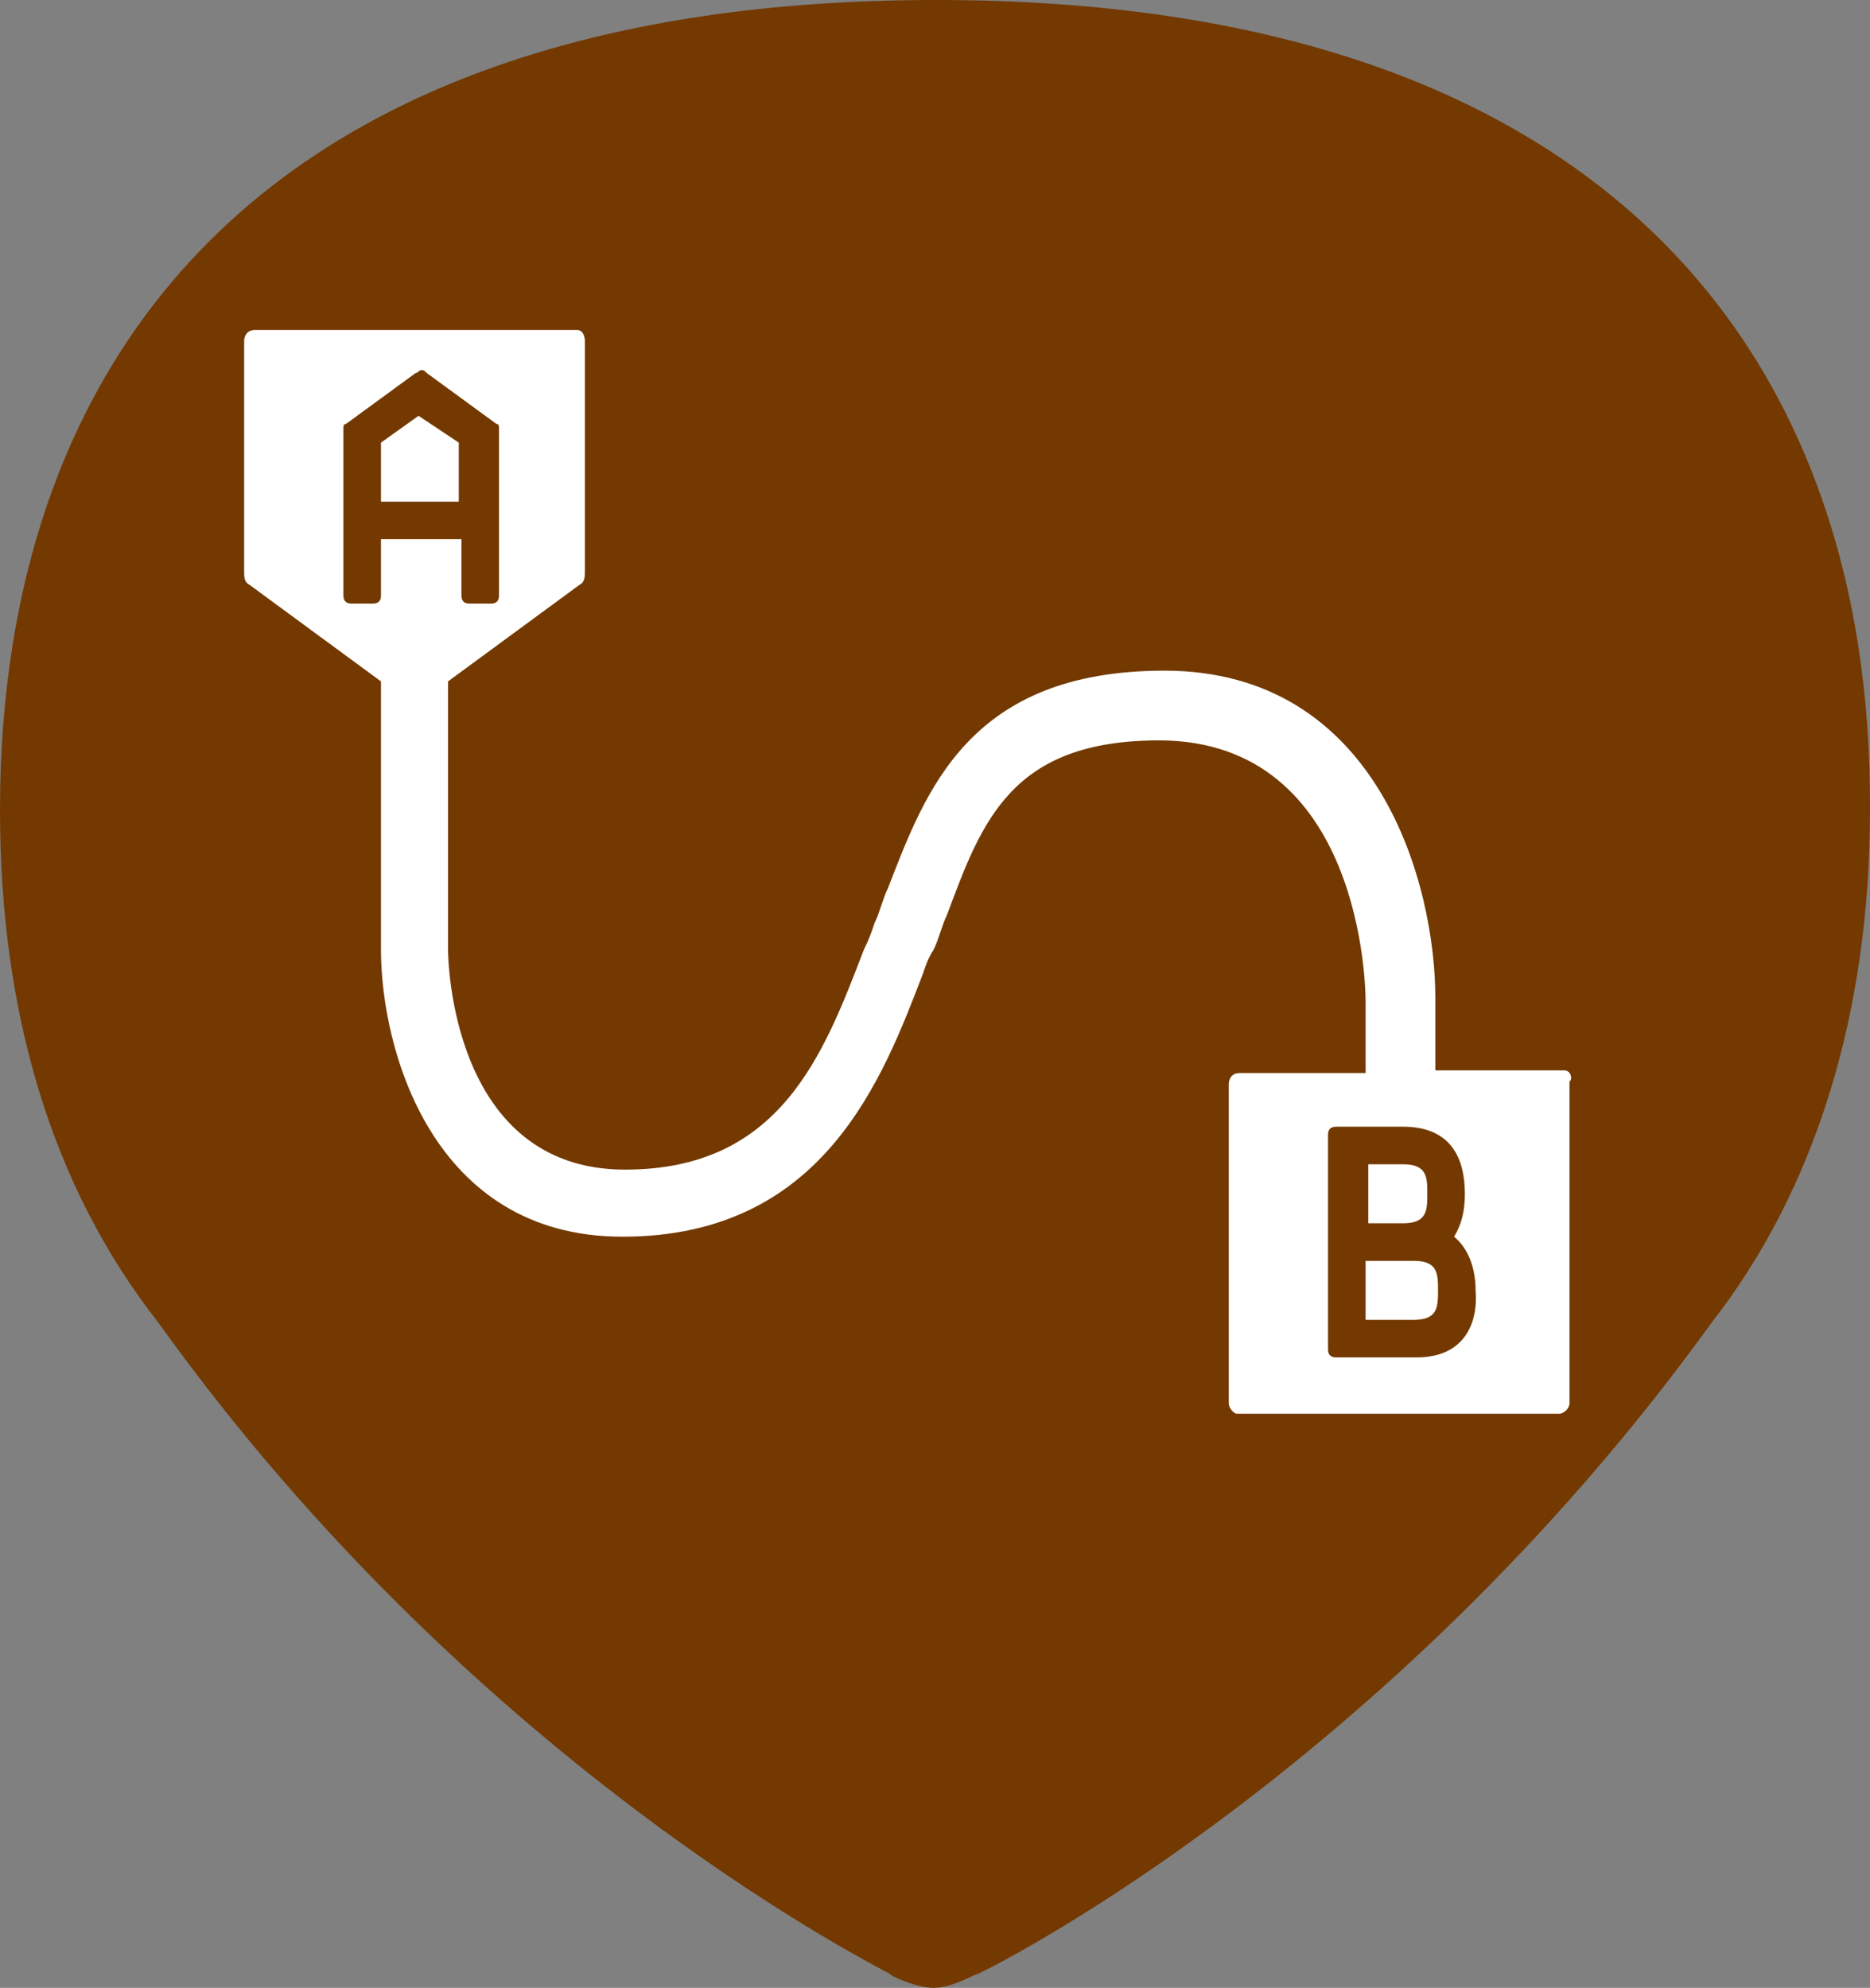 <svg version="1.1" id="prefix__Laag_1" x="0" y="0" xml:space="preserve" width="69.701" height="74.1" xmlns="http://www.w3.org/2000/svg"><rect width="100%" height="100%" fill="#808080" stroke="none"/><style id="style2">.outIcon{fill:#fff}</style><g id="prefix__g22" transform="translate(-39.8 -16.2)"><path d="M74.7 16.2c-24.9 0-34.9 13.1-34.9 30.2 0 7.5 1.9 14 5.9 19.1C57.8 82.4 73.1 89.8 73 89.8c-.1 0 .9.5 1.6.5.7 0 1.5-.5 1.6-.5.1 0 15.2-7.4 27.4-24.3 3.9-5 5.9-11.6 5.9-19.1.1-17.1-10-30.2-34.8-30.2z" id="outerIcon" style="fill:#733900"/><g id="innerIcon"><path class="outIcon" id="prefix__polygon12" d="M56.9 34.9v-2.2l-1.5-1-1.4 1v2.2z"/><path class="outIcon" d="M93 60.7c0-.6 0-1.1-.9-1.1h-1.3v2.2h1.3c.9 0 .9-.5.9-1.1z" id="prefix__path14"/><path class="outIcon" d="M98.1 56.1h-4.8v-2.7c0-4.2-2.1-12.2-10.1-12.2-7.3 0-8.9 4.5-10.3 8.1-.2.4-.3.9-.5 1.3-.1.3-.2.6-.4 1-1.5 3.9-3.1 8.2-8.9 8.2-6.5 0-6.6-7.9-6.6-8.2v-10l4.9-3.6c.2-.1.2-.3.2-.5v-8.6s0-.4-.3-.4h-12c-.4 0-.4.4-.4.4v8.6c0 .2 0 .4.2.5l4.9 3.6v10c0 3.7 1.9 10.7 9 10.7 7.5 0 9.7-5.9 11.2-9.8.1-.3.2-.6.4-.9.2-.4.3-.9.5-1.3 1.3-3.5 2.4-6.5 7.9-6.5 7.6 0 7.7 9.3 7.7 9.7v2.7H86c-.4 0-.4.4-.4.4v11.9c0 .2.2.4.3.4h12c.2 0 .4-.2.4-.4v-12c.1 0 .1-.4-.2-.4zM54 36.3v2.1c0 .2-.1.3-.3.3h-.8c-.2 0-.3-.1-.3-.3v-6.2c0-.1 0-.2.1-.2l2.6-1.9c.1 0 .1-.1.2-.1s.1 0 .2.1l2.6 1.9c.1 0 .1.1.1.2v6.2c0 .2-.1.3-.3.3h-.8c-.2 0-.3-.1-.3-.3v-2.1zm38.6 30.5h-3c-.2 0-.3-.1-.3-.3v-8c0-.2.1-.3.3-.3h2.5c1.8 0 2.3 1.2 2.3 2.5 0 .6-.1 1.1-.4 1.6.6.5.8 1.3.8 2 .1 1.2-.4 2.5-2.2 2.5z" id="prefix__path16"/><path class="outIcon" d="M92.5 63.2h-1.8v2.2h1.8c.9 0 .9-.5.9-1.1 0-.6 0-1.1-.9-1.1z" id="prefix__path18"/></g></g></svg>